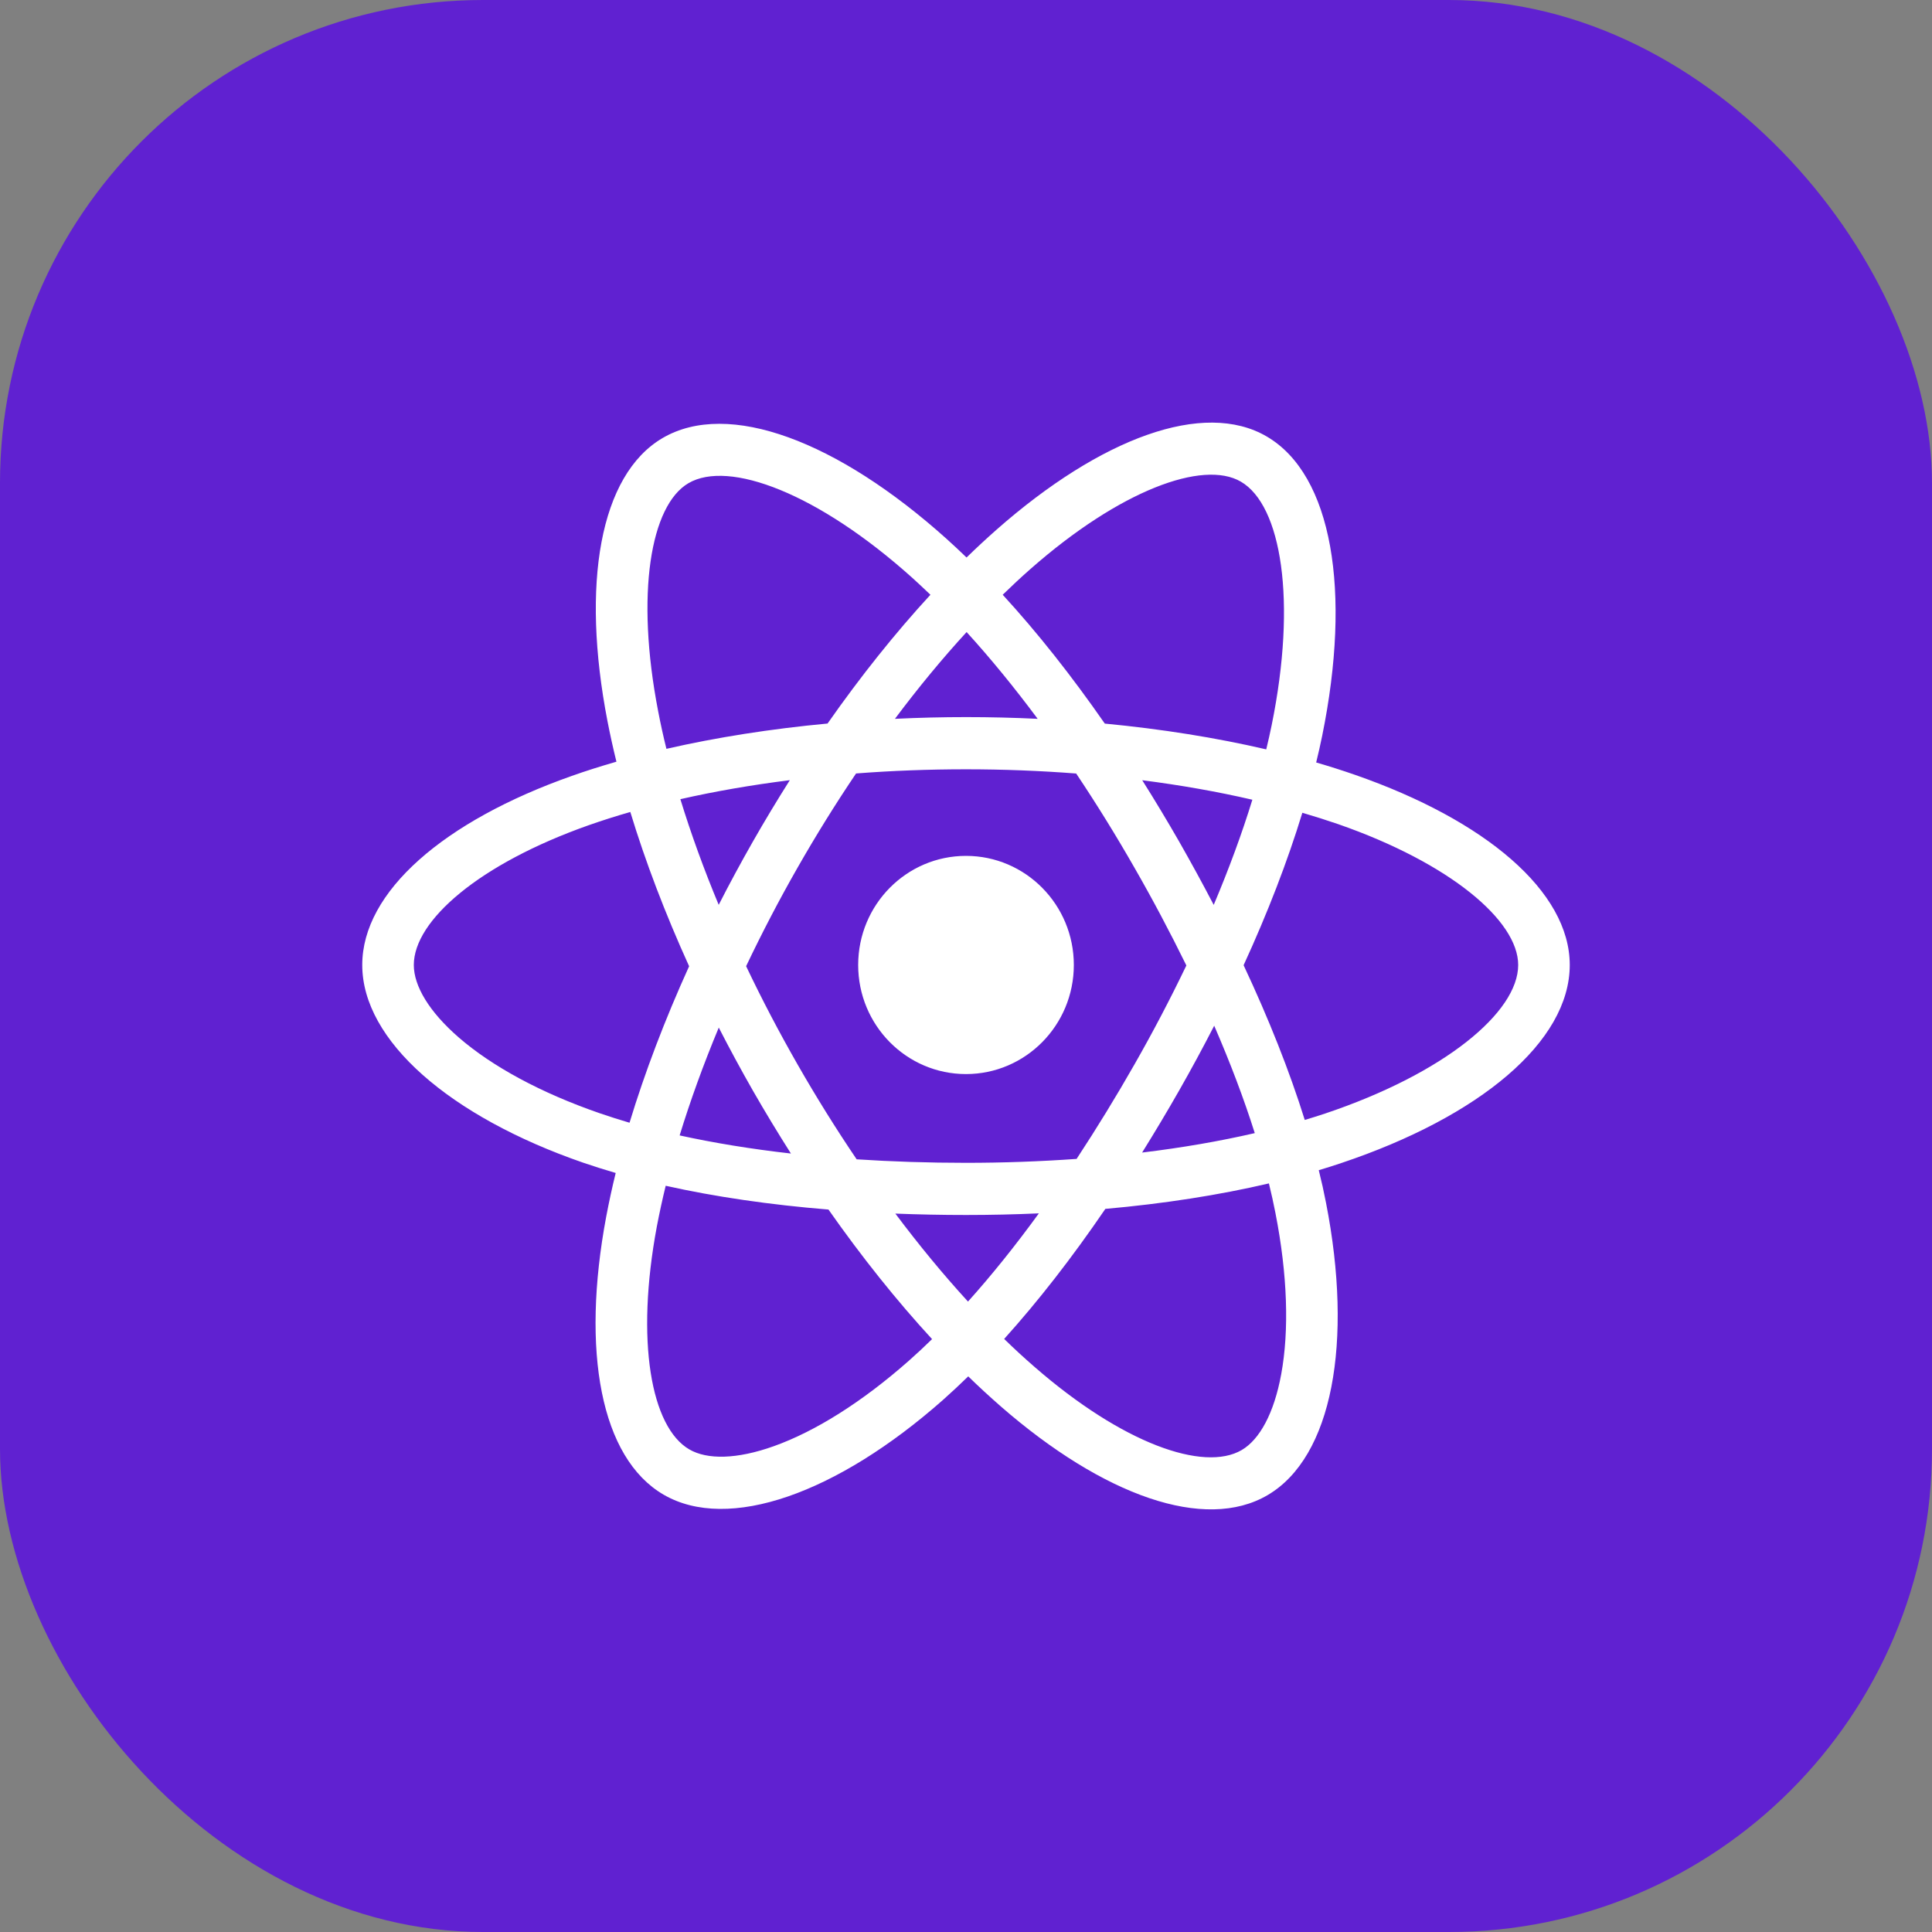 <svg width="32" height="32" viewBox="0 0 32 32" fill="none" xmlns="http://www.w3.org/2000/svg">
<rect x="0" y="0" width="32" height="32" fill="#808080" stroke="none"/>
<rect width="32" height="32" rx="8" fill="#6021D1"/>
<path d="M22.444 12.834C22.231 12.76 22.017 12.692 21.8 12.629C21.837 12.479 21.87 12.33 21.9 12.185C22.387 9.792 22.068 7.864 20.98 7.229C19.937 6.62 18.23 7.255 16.507 8.772C16.337 8.922 16.171 9.076 16.009 9.234C15.901 9.129 15.79 9.026 15.678 8.925C13.872 7.303 12.062 6.619 10.975 7.255C9.932 7.866 9.623 9.678 10.062 11.946C10.106 12.171 10.155 12.394 10.21 12.616C9.954 12.69 9.706 12.768 9.47 12.852C7.352 13.599 6 14.769 6 15.983C6 17.237 7.452 18.494 9.657 19.257C9.836 19.318 10.016 19.375 10.198 19.428C10.139 19.667 10.087 19.908 10.041 20.15C9.623 22.379 9.949 24.148 10.989 24.755C12.063 25.381 13.865 24.737 15.62 23.186C15.762 23.059 15.901 22.93 16.037 22.797C16.212 22.968 16.393 23.134 16.578 23.296C18.277 24.775 19.956 25.373 20.995 24.764C22.067 24.136 22.416 22.235 21.963 19.922C21.928 19.741 21.888 19.561 21.843 19.382C21.97 19.344 22.094 19.305 22.215 19.264C24.508 18.496 26 17.253 26 15.983C26 14.765 24.604 13.586 22.444 12.834ZM21.947 18.444C21.837 18.48 21.725 18.516 21.611 18.55C21.358 17.74 21.016 16.878 20.598 15.987C20.997 15.118 21.325 14.267 21.571 13.462C21.776 13.522 21.974 13.585 22.166 13.651C24.017 14.296 25.146 15.249 25.146 15.983C25.146 16.765 23.926 17.78 21.947 18.444ZM21.125 20.09C21.326 21.113 21.354 22.038 21.221 22.761C21.102 23.41 20.863 23.843 20.567 24.017C19.936 24.386 18.588 23.906 17.135 22.64C16.963 22.491 16.795 22.336 16.632 22.177C17.195 21.553 17.759 20.828 18.308 20.023C19.275 19.937 20.189 19.795 21.017 19.601C21.058 19.767 21.094 19.931 21.125 20.09ZM12.818 23.953C12.203 24.173 11.712 24.179 11.416 24.006C10.785 23.638 10.523 22.217 10.88 20.311C10.923 20.086 10.972 19.862 11.026 19.64C11.845 19.823 12.752 19.955 13.722 20.034C14.275 20.822 14.854 21.546 15.438 22.18C15.314 22.301 15.187 22.42 15.057 22.535C14.281 23.221 13.504 23.708 12.818 23.953ZM9.934 18.439C8.958 18.102 8.153 17.664 7.601 17.186C7.105 16.756 6.854 16.329 6.854 15.983C6.854 15.246 7.94 14.307 9.751 13.668C9.971 13.591 10.201 13.517 10.44 13.449C10.69 14.272 11.018 15.133 11.414 16.004C11.013 16.887 10.68 17.762 10.427 18.596C10.261 18.547 10.097 18.495 9.934 18.439ZM10.901 11.78C10.525 9.837 10.774 8.371 11.403 8.003C12.072 7.612 13.551 8.17 15.111 9.571C15.212 9.663 15.312 9.756 15.411 9.851C14.83 10.482 14.255 11.201 13.707 11.984C12.766 12.072 11.866 12.214 11.038 12.403C10.987 12.197 10.941 11.989 10.901 11.78ZM19.528 13.935C19.332 13.594 19.129 13.256 18.919 12.923C19.558 13.005 20.169 13.113 20.743 13.246C20.571 13.805 20.356 14.389 20.103 14.988C19.918 14.633 19.726 14.282 19.528 13.935ZM16.01 10.469C16.404 10.901 16.798 11.383 17.187 11.906C16.399 11.868 15.61 11.868 14.823 11.906C15.211 11.387 15.609 10.906 16.01 10.469ZM12.469 13.941C12.273 14.285 12.084 14.634 11.904 14.987C11.655 14.39 11.443 13.803 11.269 13.237C11.839 13.107 12.448 13.002 13.082 12.922C12.87 13.257 12.665 13.597 12.469 13.941ZM13.1 19.106C12.445 19.032 11.828 18.931 11.257 18.806C11.434 18.229 11.651 17.63 11.905 17.02C12.086 17.373 12.275 17.722 12.472 18.067C12.675 18.421 12.885 18.767 13.1 19.106ZM16.033 21.558C15.628 21.116 15.224 20.627 14.83 20.101C15.213 20.116 15.603 20.124 16 20.124C16.408 20.124 16.811 20.115 17.207 20.097C16.818 20.632 16.425 21.122 16.033 21.558ZM20.111 16.989C20.378 17.605 20.604 18.201 20.783 18.768C20.203 18.902 19.577 19.01 18.917 19.09C19.128 18.751 19.333 18.408 19.531 18.061C19.732 17.708 19.926 17.35 20.111 16.989ZM18.791 17.629C18.488 18.161 18.168 18.683 17.832 19.195C17.222 19.238 16.611 19.26 16 19.26C15.378 19.26 14.772 19.24 14.189 19.202C13.844 18.692 13.518 18.169 13.212 17.634C12.907 17.101 12.622 16.558 12.358 16.003C12.622 15.449 12.905 14.905 13.209 14.373L13.209 14.373C13.513 13.84 13.836 13.319 14.179 12.811C14.774 12.765 15.383 12.742 16 12.742C16.619 12.742 17.23 12.766 17.825 12.812C18.164 13.319 18.485 13.838 18.788 14.368C19.093 14.899 19.38 15.441 19.65 15.991C19.383 16.547 19.097 17.093 18.791 17.629ZM20.553 7.978C21.223 8.368 21.484 9.944 21.063 12.01C21.036 12.142 21.006 12.276 20.973 12.412C20.143 12.219 19.242 12.075 18.299 11.985C17.749 11.193 17.18 10.474 16.608 9.851C16.758 9.705 16.911 9.562 17.068 9.424C18.545 8.124 19.925 7.611 20.553 7.978ZM16 14.176C16.986 14.176 17.786 14.985 17.786 15.983C17.786 16.981 16.986 17.79 16 17.79C15.014 17.79 14.214 16.981 14.214 15.983C14.214 14.985 15.014 14.176 16 14.176Z" fill="white"/>
</svg>
